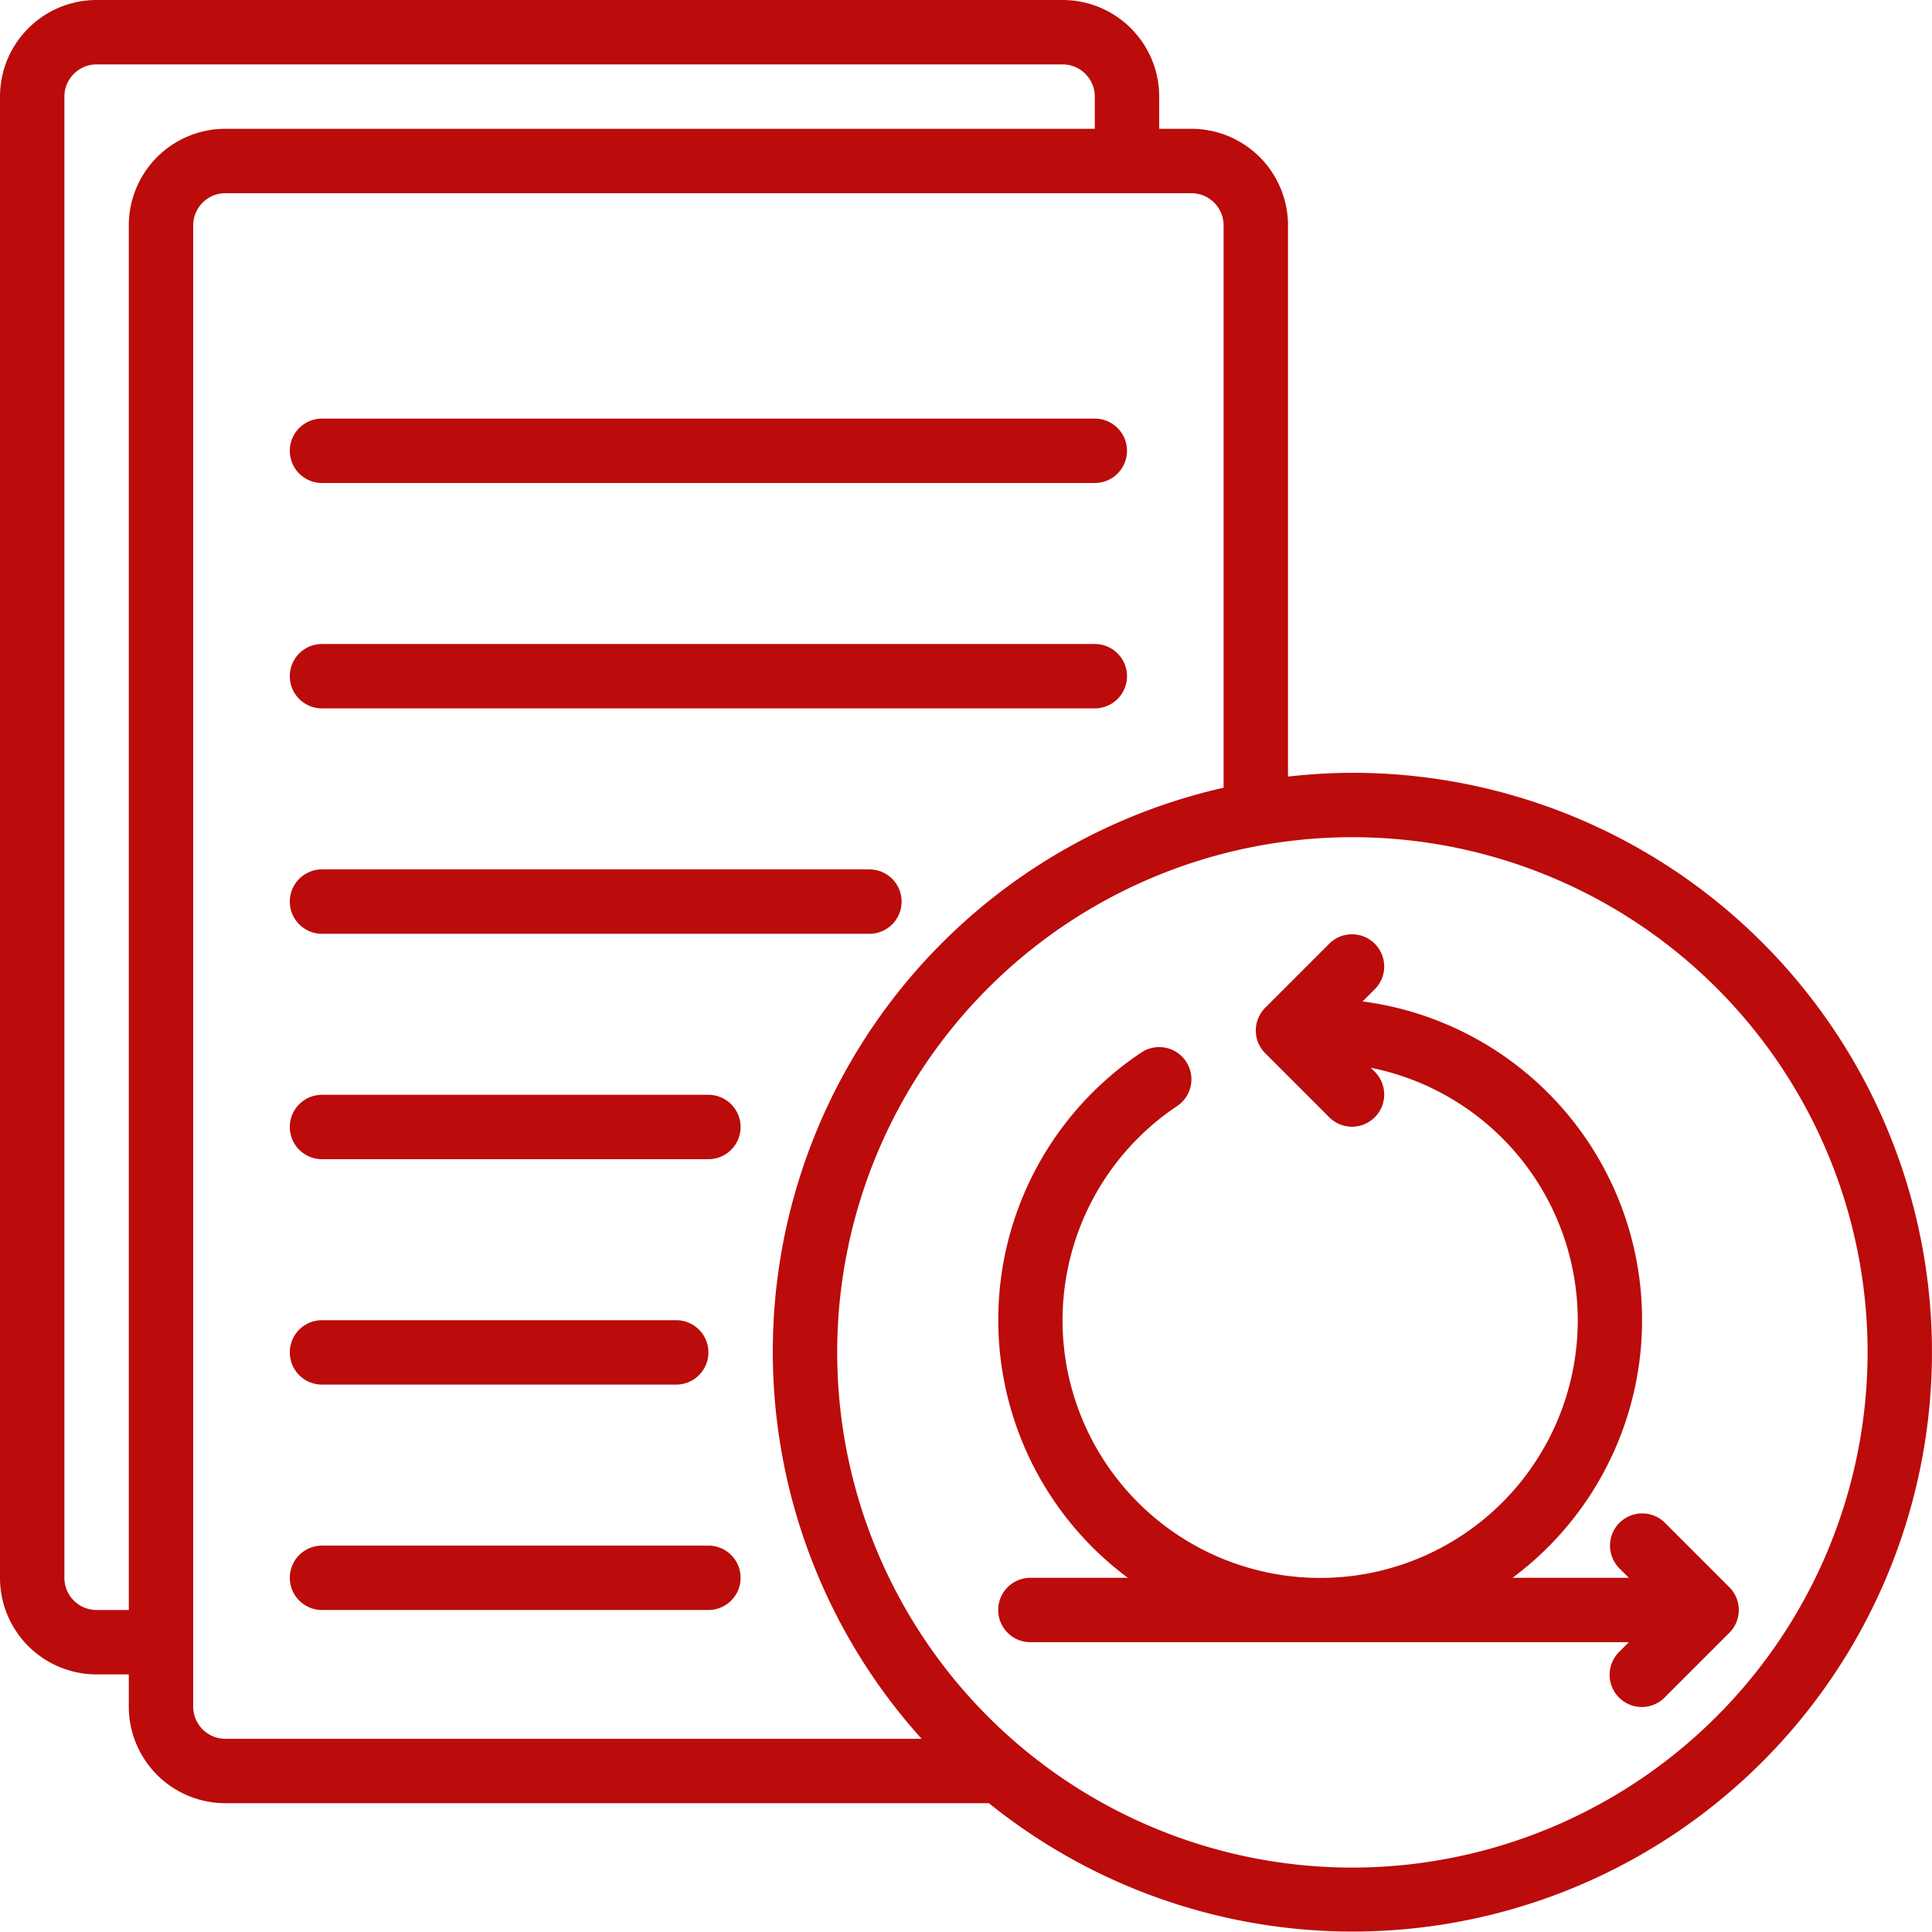<svg xmlns="http://www.w3.org/2000/svg" version="1.1" xmlns:xlink="http://www.w3.org/1999/xlink" xmlns:svgjs="http://svgjs.com/svgjs" width="512" height="512" x="0" y="0" viewBox="0 0 60 60" style="enable-background:new 0 0 512 512" xml:space="preserve" class=""><g><path d="M42 24a18.1 18.1 0 0 0-2 .118V7a3 3 0 0 0-3-3h-1V3a3 3 0 0 0-3-3H3a3 3 0 0 0-3 3v46a3 3 0 0 0 3 3h1v1a3 3 0 0 0 3 3h23.712A17.993 17.993 0 1 0 42 24ZM3 50a1 1 0 0 1-1-1V3a1 1 0 0 1 1-1h30a1 1 0 0 1 1 1v1H7a3 3 0 0 0-3 3v43Zm3 3V7a1 1 0 0 1 1-1h30a1 1 0 0 1 1 1v17.464A17.952 17.952 0 0 0 28.622 54H7a1 1 0 0 1-1-1Zm36 5a16 16 0 1 1 16-16 16.019 16.019 0 0 1-16 16Z" fill="#bb0b0b" data-original="#000000" opacity="1" class=""></path><path d="M50.293 47.293a1 1 0 0 0 0 1.414l.293.293h-3.612a9.979 9.979 0 0 0-4.657-17.9l.39-.39a1 1 0 0 0-1.414-1.414l-2 2a1 1 0 0 0 0 1.414l2 2a1 1 0 0 0 1.414-1.414l-.136-.136a8 8 0 1 1-6.014 1.19 1 1 0 0 0-1.114-1.662A9.982 9.982 0 0 0 35.026 49H32a1 1 0 0 0 0 2h18.586l-.293.293a1 1 0 1 0 1.414 1.414l2-2a1 1 0 0 0 0-1.414l-2-2a1 1 0 0 0-1.414 0ZM10 15h24a1 1 0 0 0 0-2H10a1 1 0 0 0 0 2ZM10 22h24a1 1 0 0 0 0-2H10a1 1 0 0 0 0 2ZM10 29h17a1 1 0 0 0 0-2H10a1 1 0 0 0 0 2ZM22 34H10a1 1 0 0 0 0 2h12a1 1 0 0 0 0-2ZM10 43h11a1 1 0 0 0 0-2H10a1 1 0 0 0 0 2ZM22 48H10a1 1 0 0 0 0 2h12a1 1 0 0 0 0-2Z" fill="#bb0b0b" data-original="#000000" opacity="1" class=""></path></g></svg>